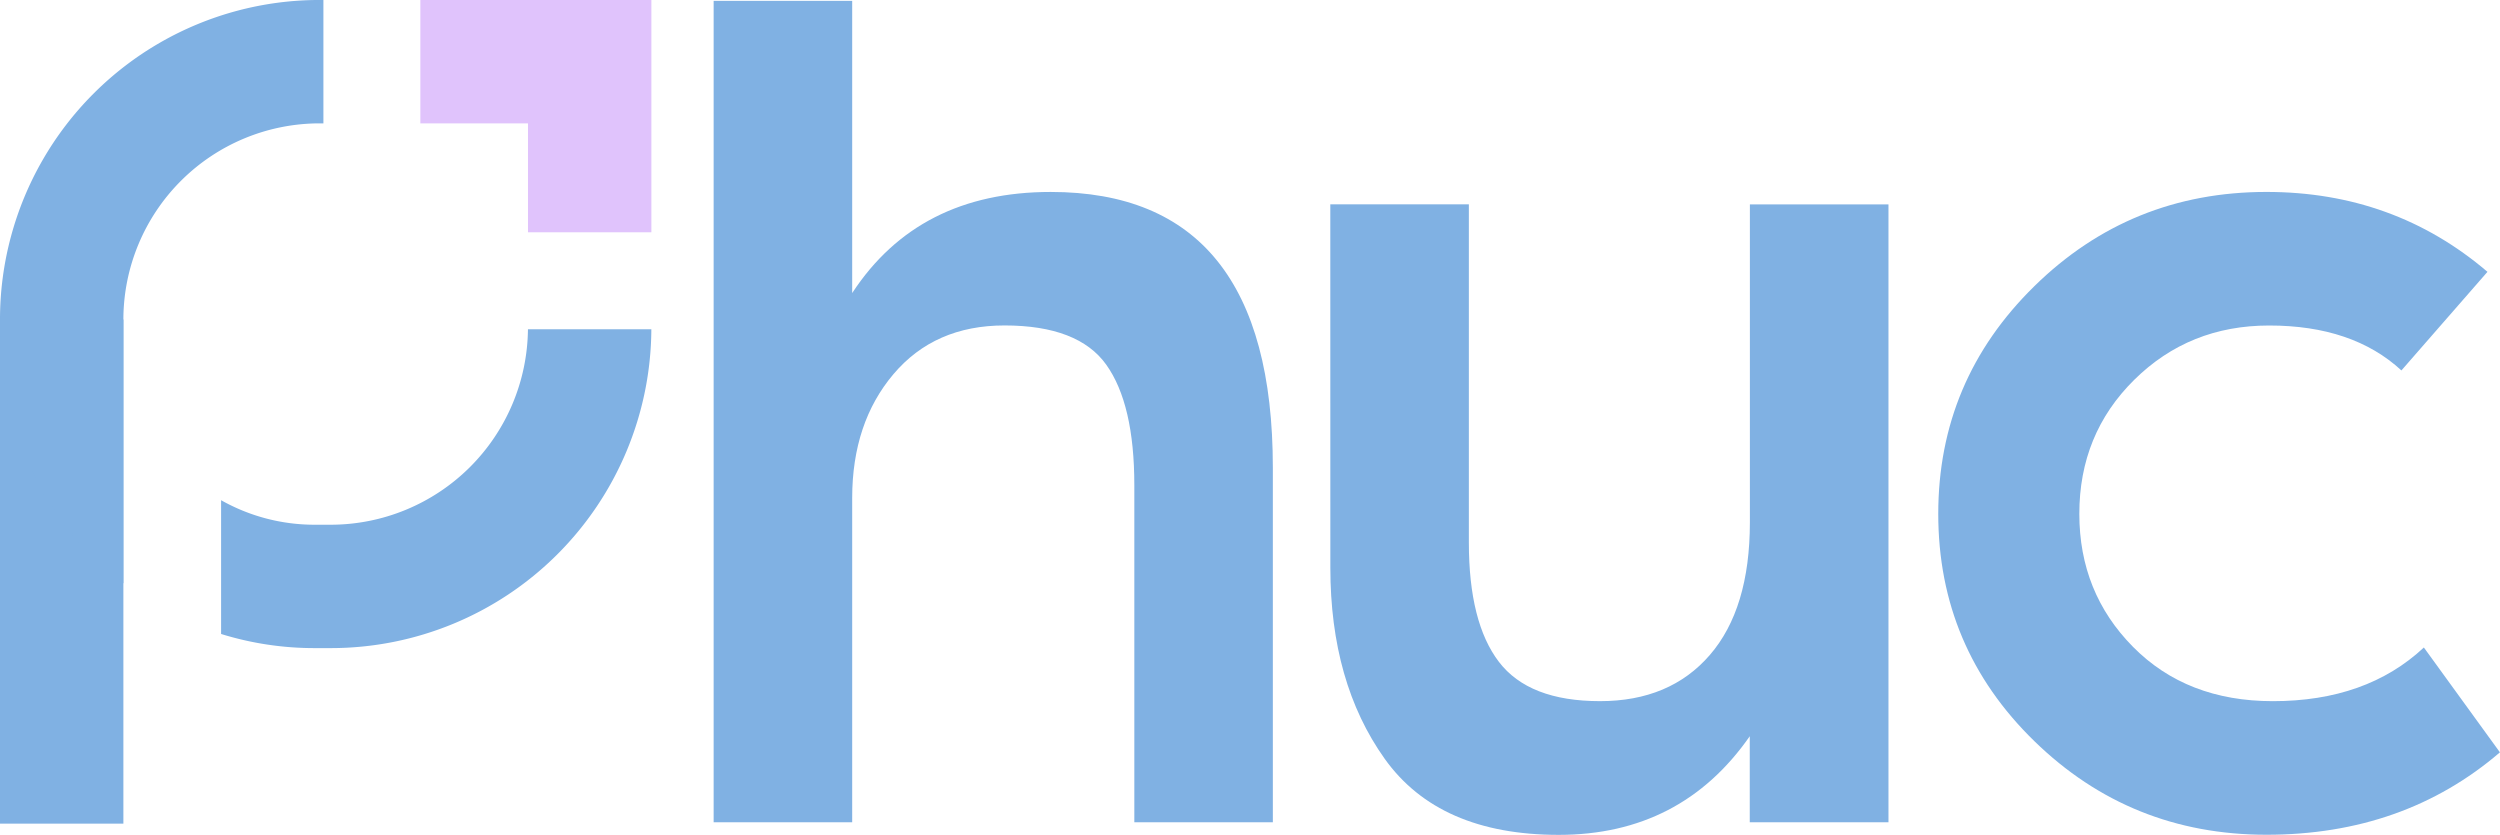 <svg id="Layer_1" data-name="Layer 1" xmlns="http://www.w3.org/2000/svg" viewBox="0 0 1249.13 417.1">
  <defs>
    <style>.cls-1{fill:#e0c3fc;}.cls-2{fill:#80b1e3;}</style>
  </defs>
  <polygon class="cls-1" points="263.81 116.06 325.46 116.06 325.46 0 210.03 0 210.03 61.65 263.81 61.65 263.81 116.06" />
  <rect class="cls-2" y="159.64" width="61.65" height="251.89" />
  <path class="cls-2" d="M159.52,658.65v-7a98.11,98.11,0,0,1,98-98h1.94V492h-1.94A159.65,159.65,0,0,0,97.87,651.66v7a156.92,156.92,0,0,0,61.65,124.82Z" transform="translate(-97.87 -492.01)" />
  <path class="cls-2" d="M361.66,656.52a98.64,98.64,0,0,1-98.52,97.67h-8.07a94.88,94.88,0,0,1-46.73-12.25v66.84a157.14,157.14,0,0,0,46.73,7.06h8.07A160.18,160.18,0,0,0,423.32,656.52Z" transform="translate(-97.87 -492.01)" />
  <path class="cls-2" d="M454.44,492.44h69.23v146q33.06-50.52,99.18-50.52,111,0,111,137.85V902.87H664.64V734.46q0-40.55-14-60.19t-50.84-19.65q-34.93,0-55.51,24.33T523.67,740.7V902.87H454.44Z" transform="translate(-97.87 -492.01)" />
  <path class="cls-2" d="M762.56,594.12h69.23v169q0,39.92,15,59.57t50.53,19.65q34.94,0,54.89-23.08t20-66.12v-159h69.24V902.87H972.14v-43q-34.3,49.27-95.43,49.28-59.88,0-87-38.05t-27.13-95.43Z" transform="translate(-97.87 -492.01)" />
  <path class="cls-2" d="M1114.34,635q48-47.09,116-47.09,63.63,0,110.4,39.92l-43,49.27q-24.33-22.46-66.12-22.45-39.91,0-67.37,27.13t-27.44,67q0,39.3,26.82,66.43t69.86,27.14q46.79,0,75.47-26.82l38,52.39q-48,41.17-116.64,41.17-68,0-116-46.78t-48-113.53Q1066.32,682.07,1114.34,635Z" transform="translate(-97.87 -492.01)" />
</svg>
